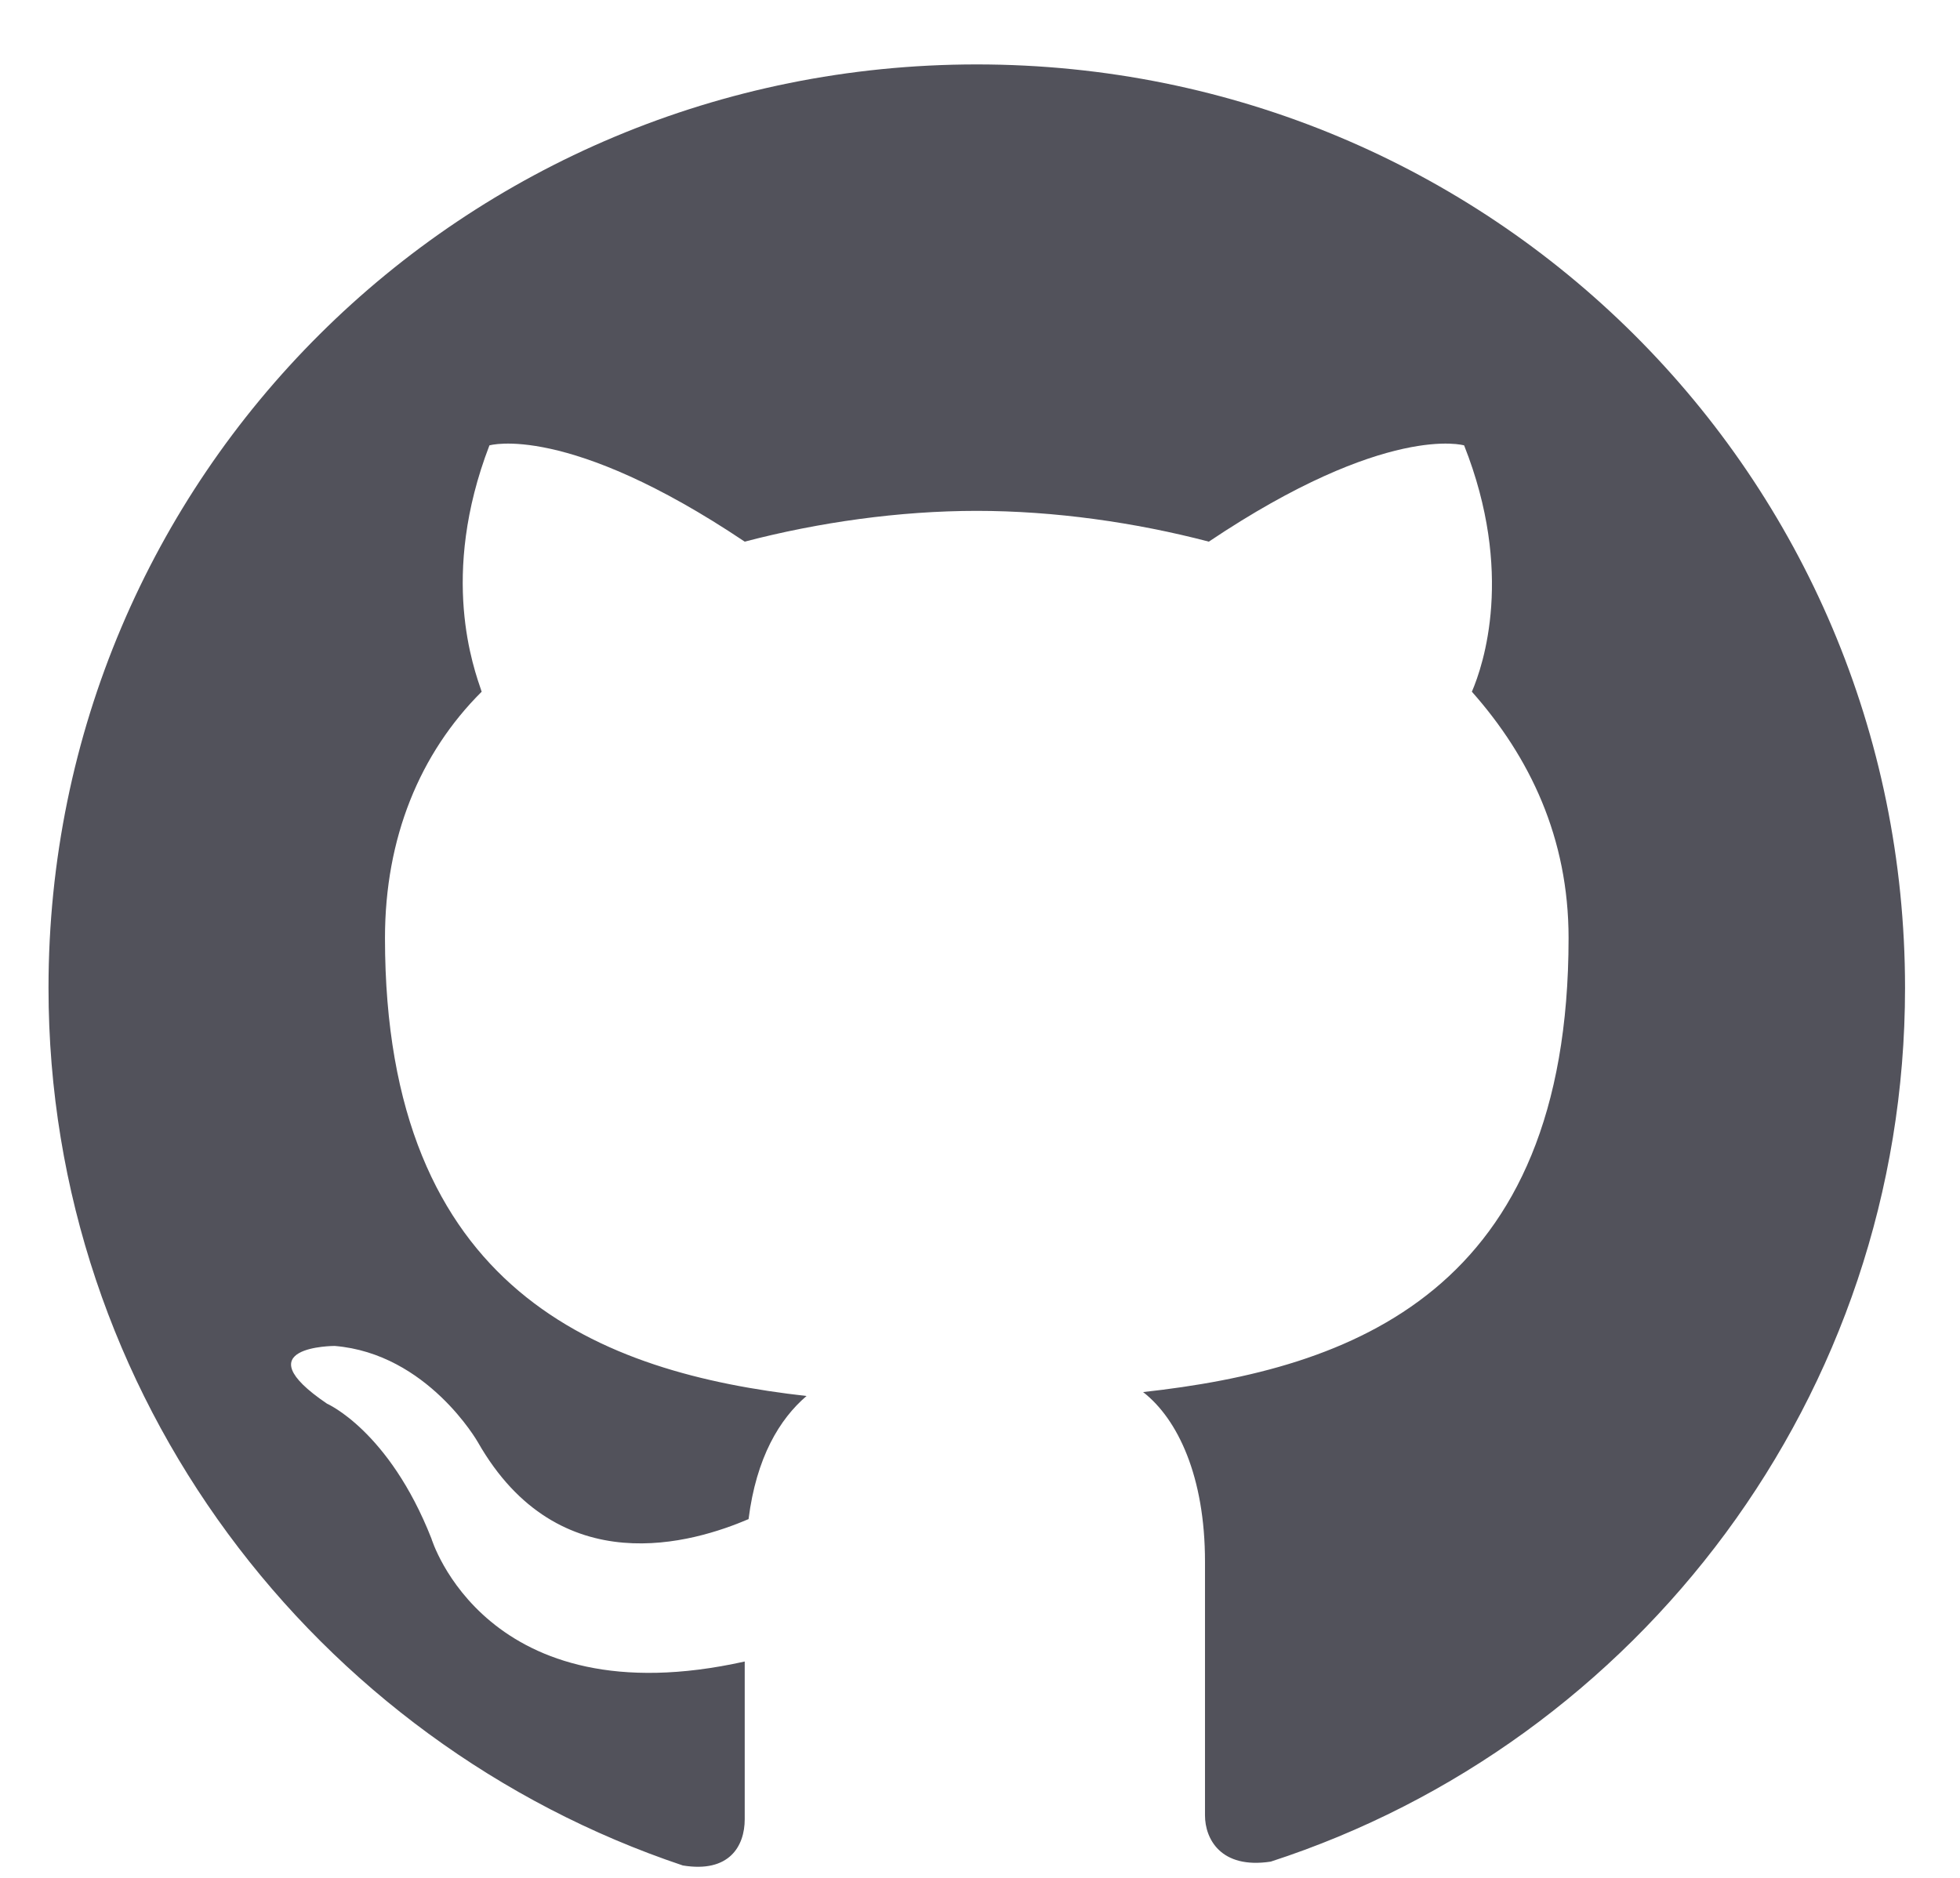 <svg width="24" height="23" viewBox="0 0 24 23" fill="none" xmlns="http://www.w3.org/2000/svg">
<path fill-rule="evenodd" clip-rule="evenodd" d="M11.96 0.789C5.661 0.789 0.594 5.832 0.594 12.101C0.594 17.098 3.862 21.34 8.361 22.848C8.929 22.942 9.119 22.612 9.119 22.282C9.119 22 9.119 21.293 9.119 20.35C5.946 21.057 5.282 18.842 5.282 18.842C4.762 17.522 4.004 17.192 4.004 17.192C2.962 16.485 4.098 16.485 4.098 16.485C5.235 16.579 5.851 17.663 5.851 17.663C6.845 19.407 8.503 18.889 9.166 18.606C9.261 17.852 9.545 17.381 9.876 17.098C7.366 16.815 4.714 15.825 4.714 11.489C4.714 10.263 5.14 9.226 5.898 8.472C5.803 8.189 5.377 7.058 5.993 5.455C5.993 5.455 6.94 5.173 9.119 6.634C10.019 6.398 11.013 6.257 11.96 6.257C12.908 6.257 13.902 6.398 14.802 6.634C16.981 5.173 17.928 5.455 17.928 5.455C18.544 7.011 18.165 8.142 18.023 8.472C18.733 9.273 19.207 10.263 19.207 11.489C19.207 15.825 16.554 16.768 13.997 17.05C14.423 17.381 14.755 18.087 14.755 19.125C14.755 20.633 14.755 21.858 14.755 22.235C14.755 22.518 14.944 22.895 15.56 22.801C20.059 21.34 23.327 17.098 23.327 12.101C23.327 5.832 18.259 0.789 11.96 0.789Z" fill="#52525B"/>
</svg>
